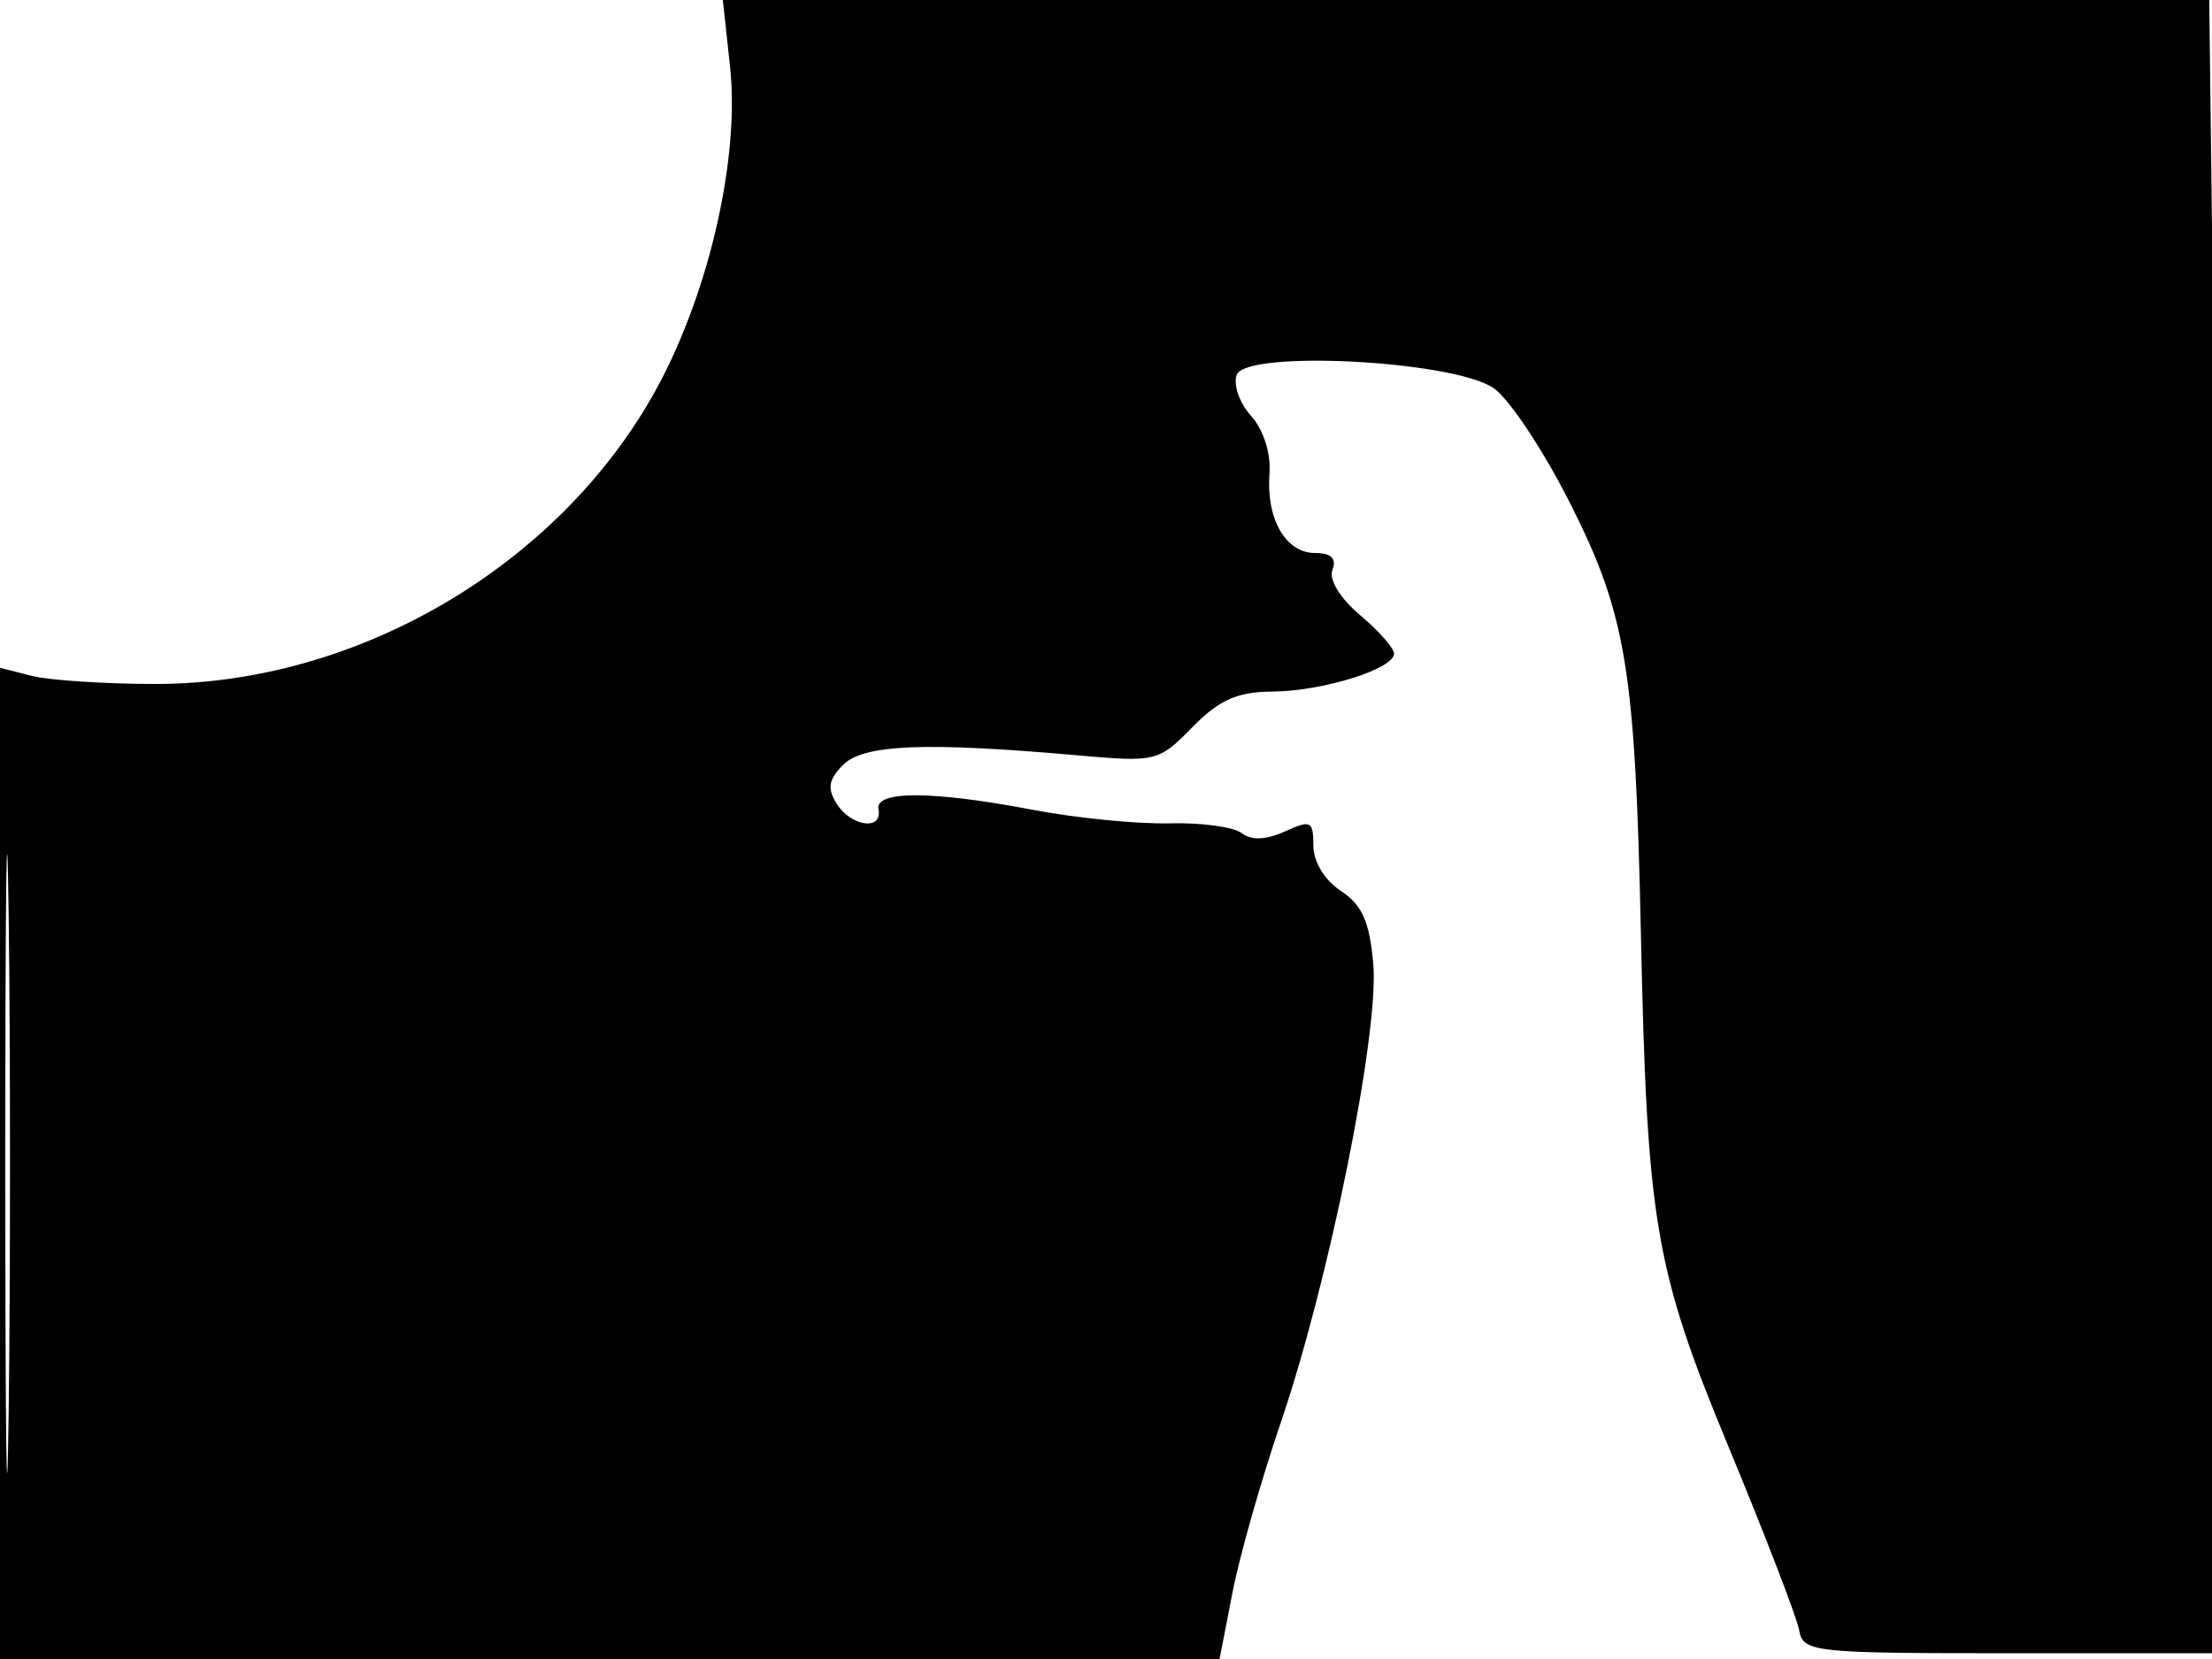 <svg xmlns="http://www.w3.org/2000/svg" width="192" height="144" viewBox="0 0 192 144" version="1.1">
	<path d="M 63.364 5.750 C 64.139 12.908, 62.071 23.127, 58.171 31.412 C 50.413 47.892, 32.067 59.374, 13.500 59.368 C 9.100 59.366, 4.263 59.049, 2.750 58.663 L 0 57.962 0 100.981 L 0 144 52.929 144 L 105.858 144 106.974 138.250 C 107.588 135.088, 109.473 128.450, 111.163 123.500 C 115.363 111.196, 119.711 89.668, 119.201 83.705 C 118.886 80.014, 118.239 78.548, 116.396 77.340 C 114.987 76.416, 114 74.797, 114 73.406 C 114 71.256, 113.777 71.144, 111.530 72.168 C 109.897 72.912, 108.625 72.962, 107.780 72.314 C 107.076 71.775, 104.250 71.393, 101.500 71.464 C 98.750 71.536, 93.433 71.011, 89.685 70.297 C 80.914 68.628, 75.922 68.610, 76.250 70.250 C 76.624 72.121, 73.880 71.757, 72.626 69.769 C 71.785 68.436, 71.914 67.657, 73.186 66.385 C 74.961 64.610, 80.328 64.392, 93.500 65.560 C 100.342 66.167, 100.568 66.112, 103.500 63.118 C 105.823 60.747, 107.387 60.049, 110.429 60.028 C 114.806 59.997, 121 58.067, 121 56.735 C 121 56.260, 119.672 54.754, 118.050 53.388 C 116.311 51.925, 115.328 50.309, 115.656 49.453 C 116.033 48.470, 115.543 48, 114.142 48 C 111.586 48, 109.889 45.035, 110.190 41.090 C 110.323 39.344, 109.662 37.284, 108.587 36.096 C 107.581 34.984, 107.024 33.379, 107.351 32.529 C 108.178 30.374, 125.965 31.276, 129.600 33.657 C 130.960 34.549, 134.018 39.156, 136.394 43.896 C 141.165 53.412, 141.946 58.212, 142.428 81 C 142.960 106.134, 143.646 110.162, 150.003 125.500 C 153.194 133.200, 155.968 140.400, 156.166 141.500 C 156.512 143.412, 157.314 143.500, 174.514 143.500 L 192.500 143.500 192.825 129 C 193.003 121.025, 192.837 88.737, 192.455 57.250 L 191.761 0 127.251 -0 L 62.742 -0 63.364 5.750 M 0.459 101 C 0.459 124.925, 0.589 134.713, 0.749 122.750 C 0.908 110.788, 0.908 91.213, 0.749 79.250 C 0.589 67.288, 0.459 77.075, 0.459 101" stroke="none" fill="black" fill-rule="evenodd"/>
</svg>